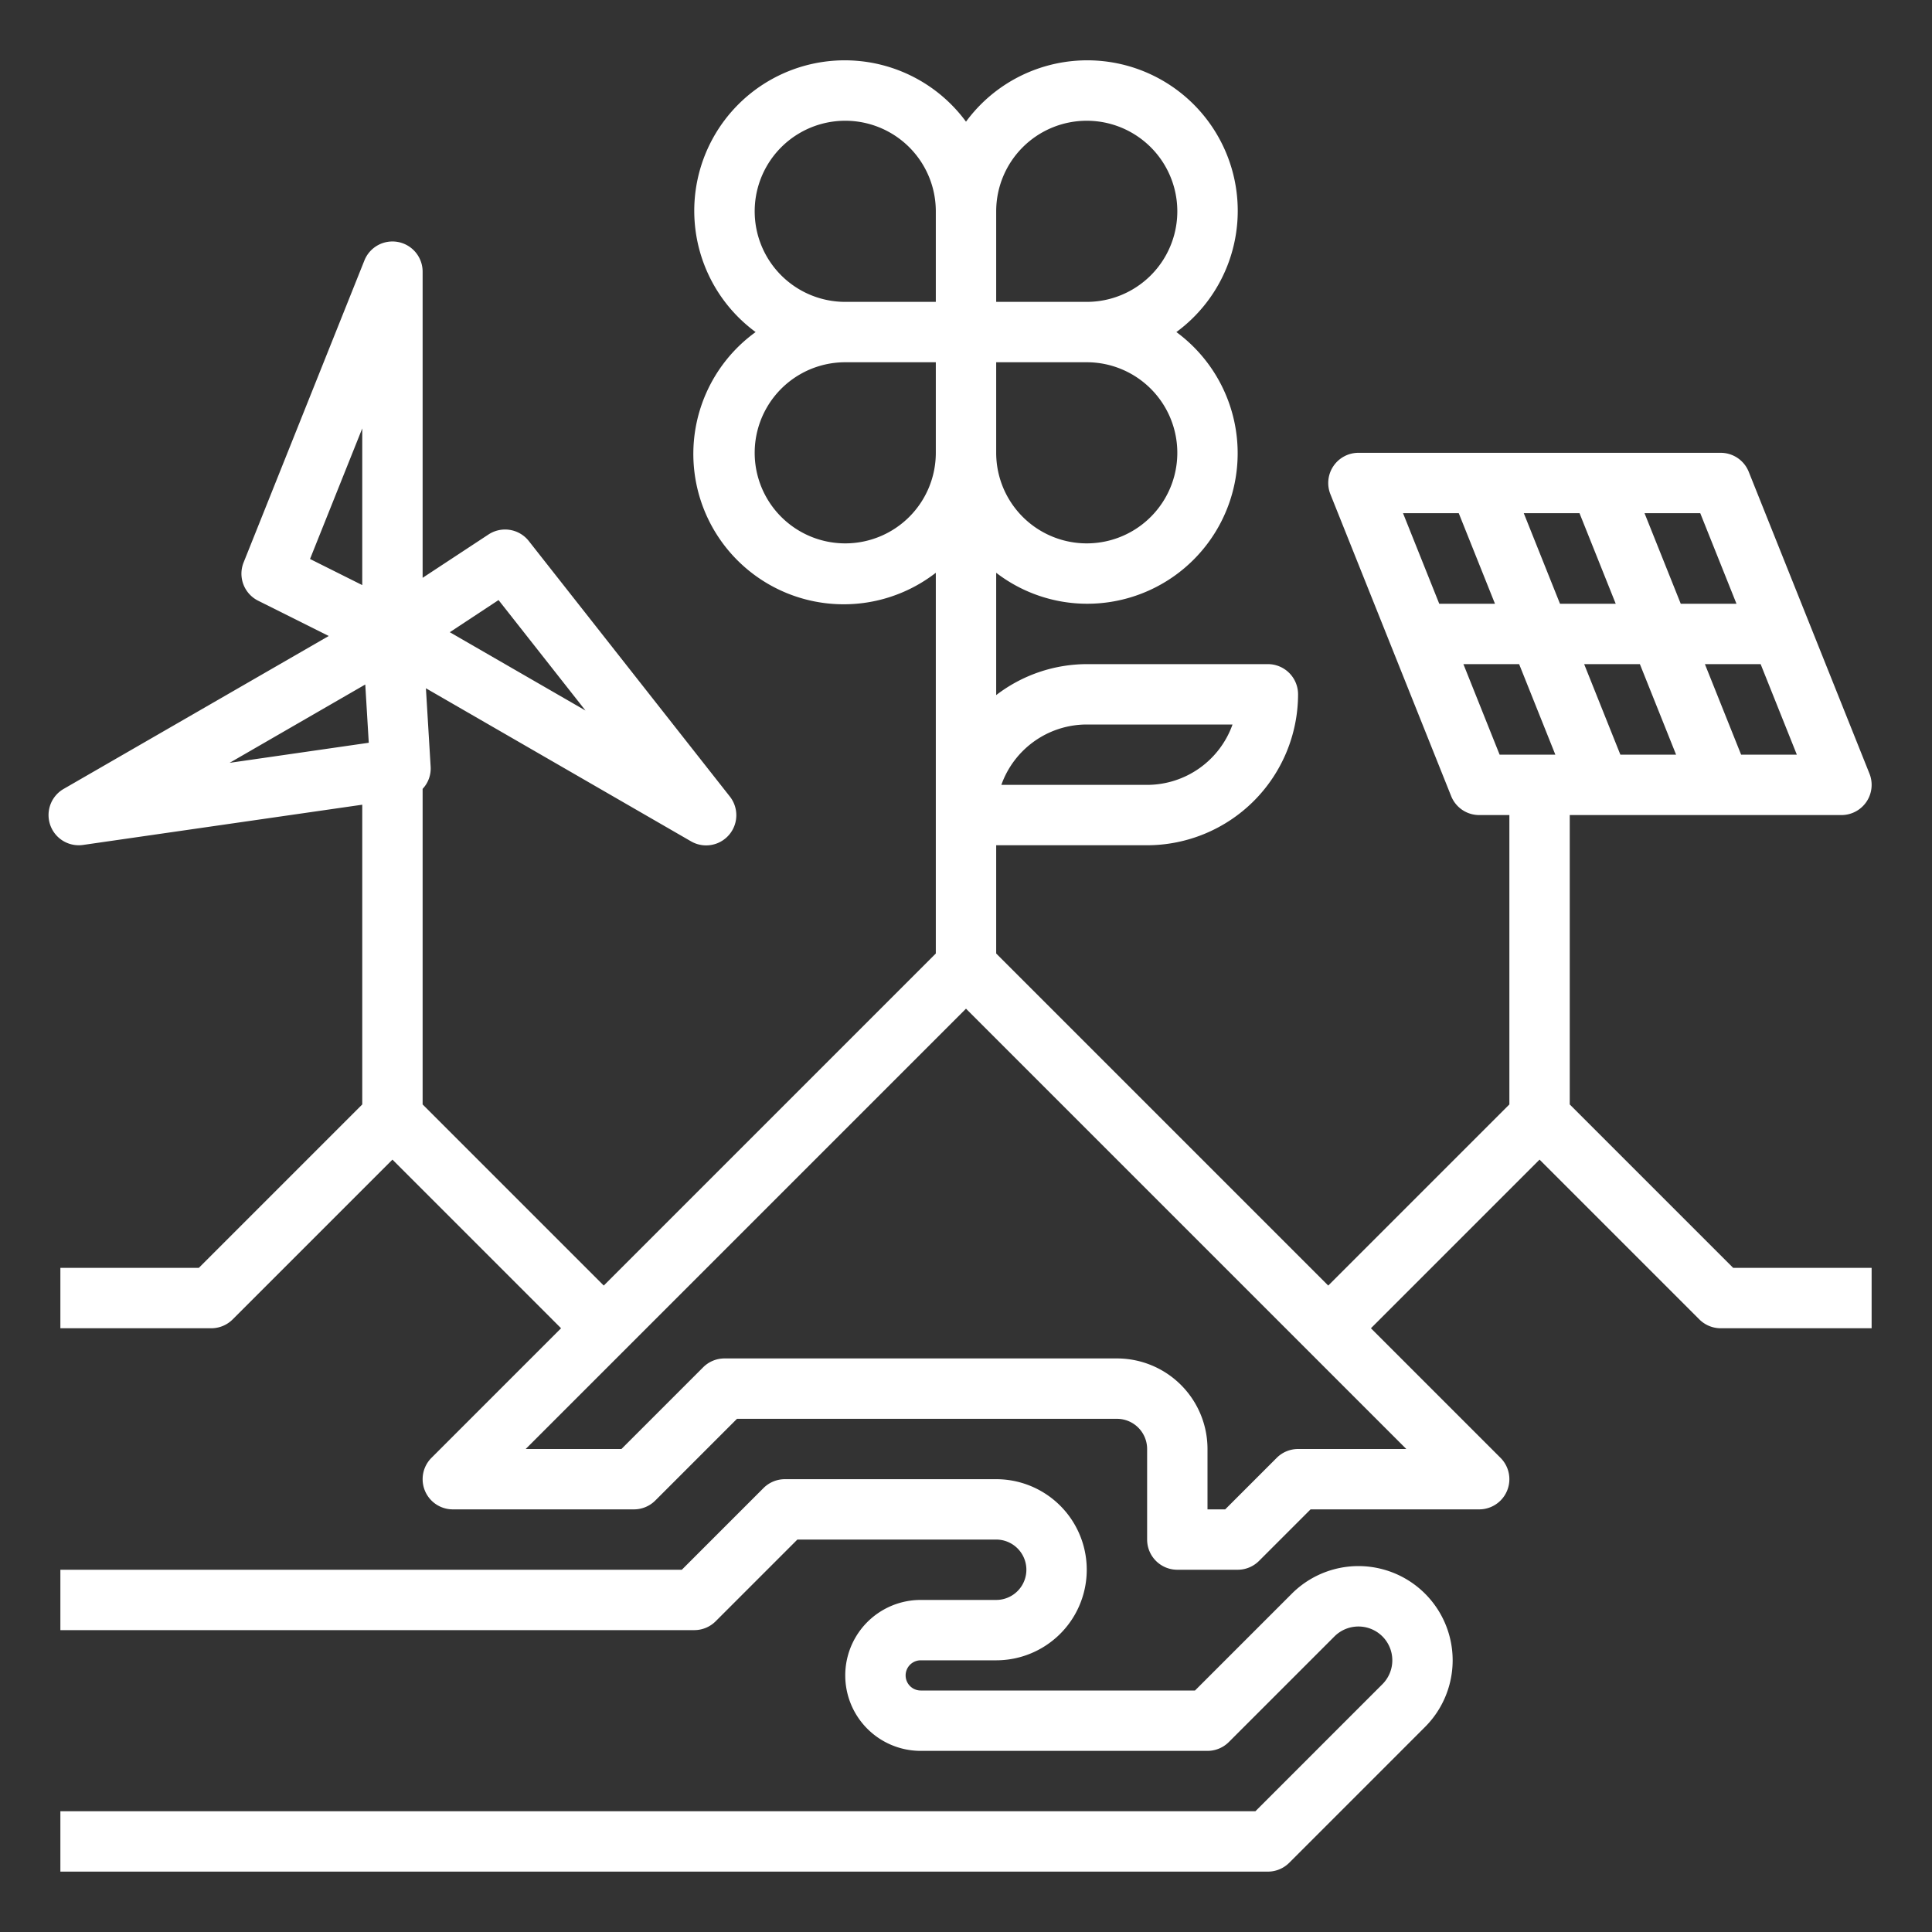 <svg fill="#FFFFFF" xmlns="http://www.w3.org/2000/svg" viewBox="0 0 64 64" x="0px" y="0px"><rect x="0" y="0" width="64" height="64" fill="#333333" stroke="none"/><title>Renewable-energy-solar-technology-power</title><g data-name="32-Renewable energy"><path d="M42.793,52.793,39.586,56H30.5a.5.5,0,0,1,0-1H33a3,3,0,0,0,0-6H26a1,1,0,0,0-.707.293L22.586,52H2v2H23a1,1,0,0,0,.707-.293L26.414,51H33a1,1,0,0,1,0,2H30.5a2.5,2.5,0,0,0,0,5H40a1,1,0,0,0,.707-.293l3.5-3.5a1.125,1.125,0,0,1,1.586,0,1.12,1.12,0,0,1,0,1.586L41.586,60H2v2H42a1,1,0,0,0,.707-.293l4.5-4.5a3.121,3.121,0,0,0-4.414-4.414Z"></path><path d="M57.414,42,52,36.586V27h9a1,1,0,0,0,.929-1.371l-4-10A1,1,0,0,0,57,15H45a1,1,0,0,0-.929,1.371l4,10A1,1,0,0,0,49,27h1v9.586l-6,6-11-11V28h5a5.006,5.006,0,0,0,5-5,1,1,0,0,0-1-1H36a4.948,4.948,0,0,0-3,1.026V18.974A4.948,4.948,0,0,0,36,20a4.985,4.985,0,0,0,2.969-9A4.985,4.985,0,1,0,32,4.031,4.985,4.985,0,1,0,25.031,11,4.981,4.981,0,1,0,31,18.974V31.586l-11,11-6-6V26.132a.984.984,0,0,0,.266-.728L14.109,22.8l8.783,5.071a1,1,0,0,0,1.286-1.484l-6.66-8.464a1,1,0,0,0-1.337-.217L14,19.141V9a1,1,0,0,0-1.929-.371l-4,10A1,1,0,0,0,8.553,19.9l2.337,1.168L2.108,26.134A1,1,0,0,0,2.607,28a.973.973,0,0,0,.143-.01L12,26.657v9.929L6.586,42H2v2H7a1,1,0,0,0,.707-.293L13,38.414,18.586,44l-4.293,4.293A1,1,0,0,0,15,50h6a1,1,0,0,0,.707-.293L24.414,47H37a1,1,0,0,1,1,1v3a1,1,0,0,0,1,1h2a1,1,0,0,0,.707-.293L43.414,50H49a1,1,0,0,0,.707-1.707L45.414,44,51,38.414l5.293,5.293A1,1,0,0,0,57,44h5V42ZM54.323,22l1.2,3H53.677l-1.2-3Zm-2.646-2-1.2-3h1.846l1.2,3Zm6,5-1.2-3h1.846l1.2,3Zm-.154-5H55.677l-1.2-3h1.846Zm-9.2-3,1.2,3H47.677l-1.2-3Zm.154,5h1.846l1.2,3H49.677ZM36,24h4.829A3.006,3.006,0,0,1,38,26H33.171A3.006,3.006,0,0,1,36,24ZM16.515,19.878l2.88,3.659L14.9,20.943ZM12,14.192v5.19l-1.73-.865Zm.1,8.483.116,1.93-4.61.665ZM39,15a3,3,0,0,1-6,0V12h3A3,3,0,0,1,39,15ZM36,4a3,3,0,0,1,0,6H33V7A3,3,0,0,1,36,4ZM25,7a3,3,0,0,1,6,0v3H28A3,3,0,0,1,25,7Zm3,11a3,3,0,0,1,0-6h3v3A3,3,0,0,1,28,18ZM43,48a1,1,0,0,0-.707.293L40.586,50H40V48a3,3,0,0,0-3-3H24a1,1,0,0,0-.707.293L20.586,48H17.414L32,33.414,46.586,48Z"></path></g></svg>